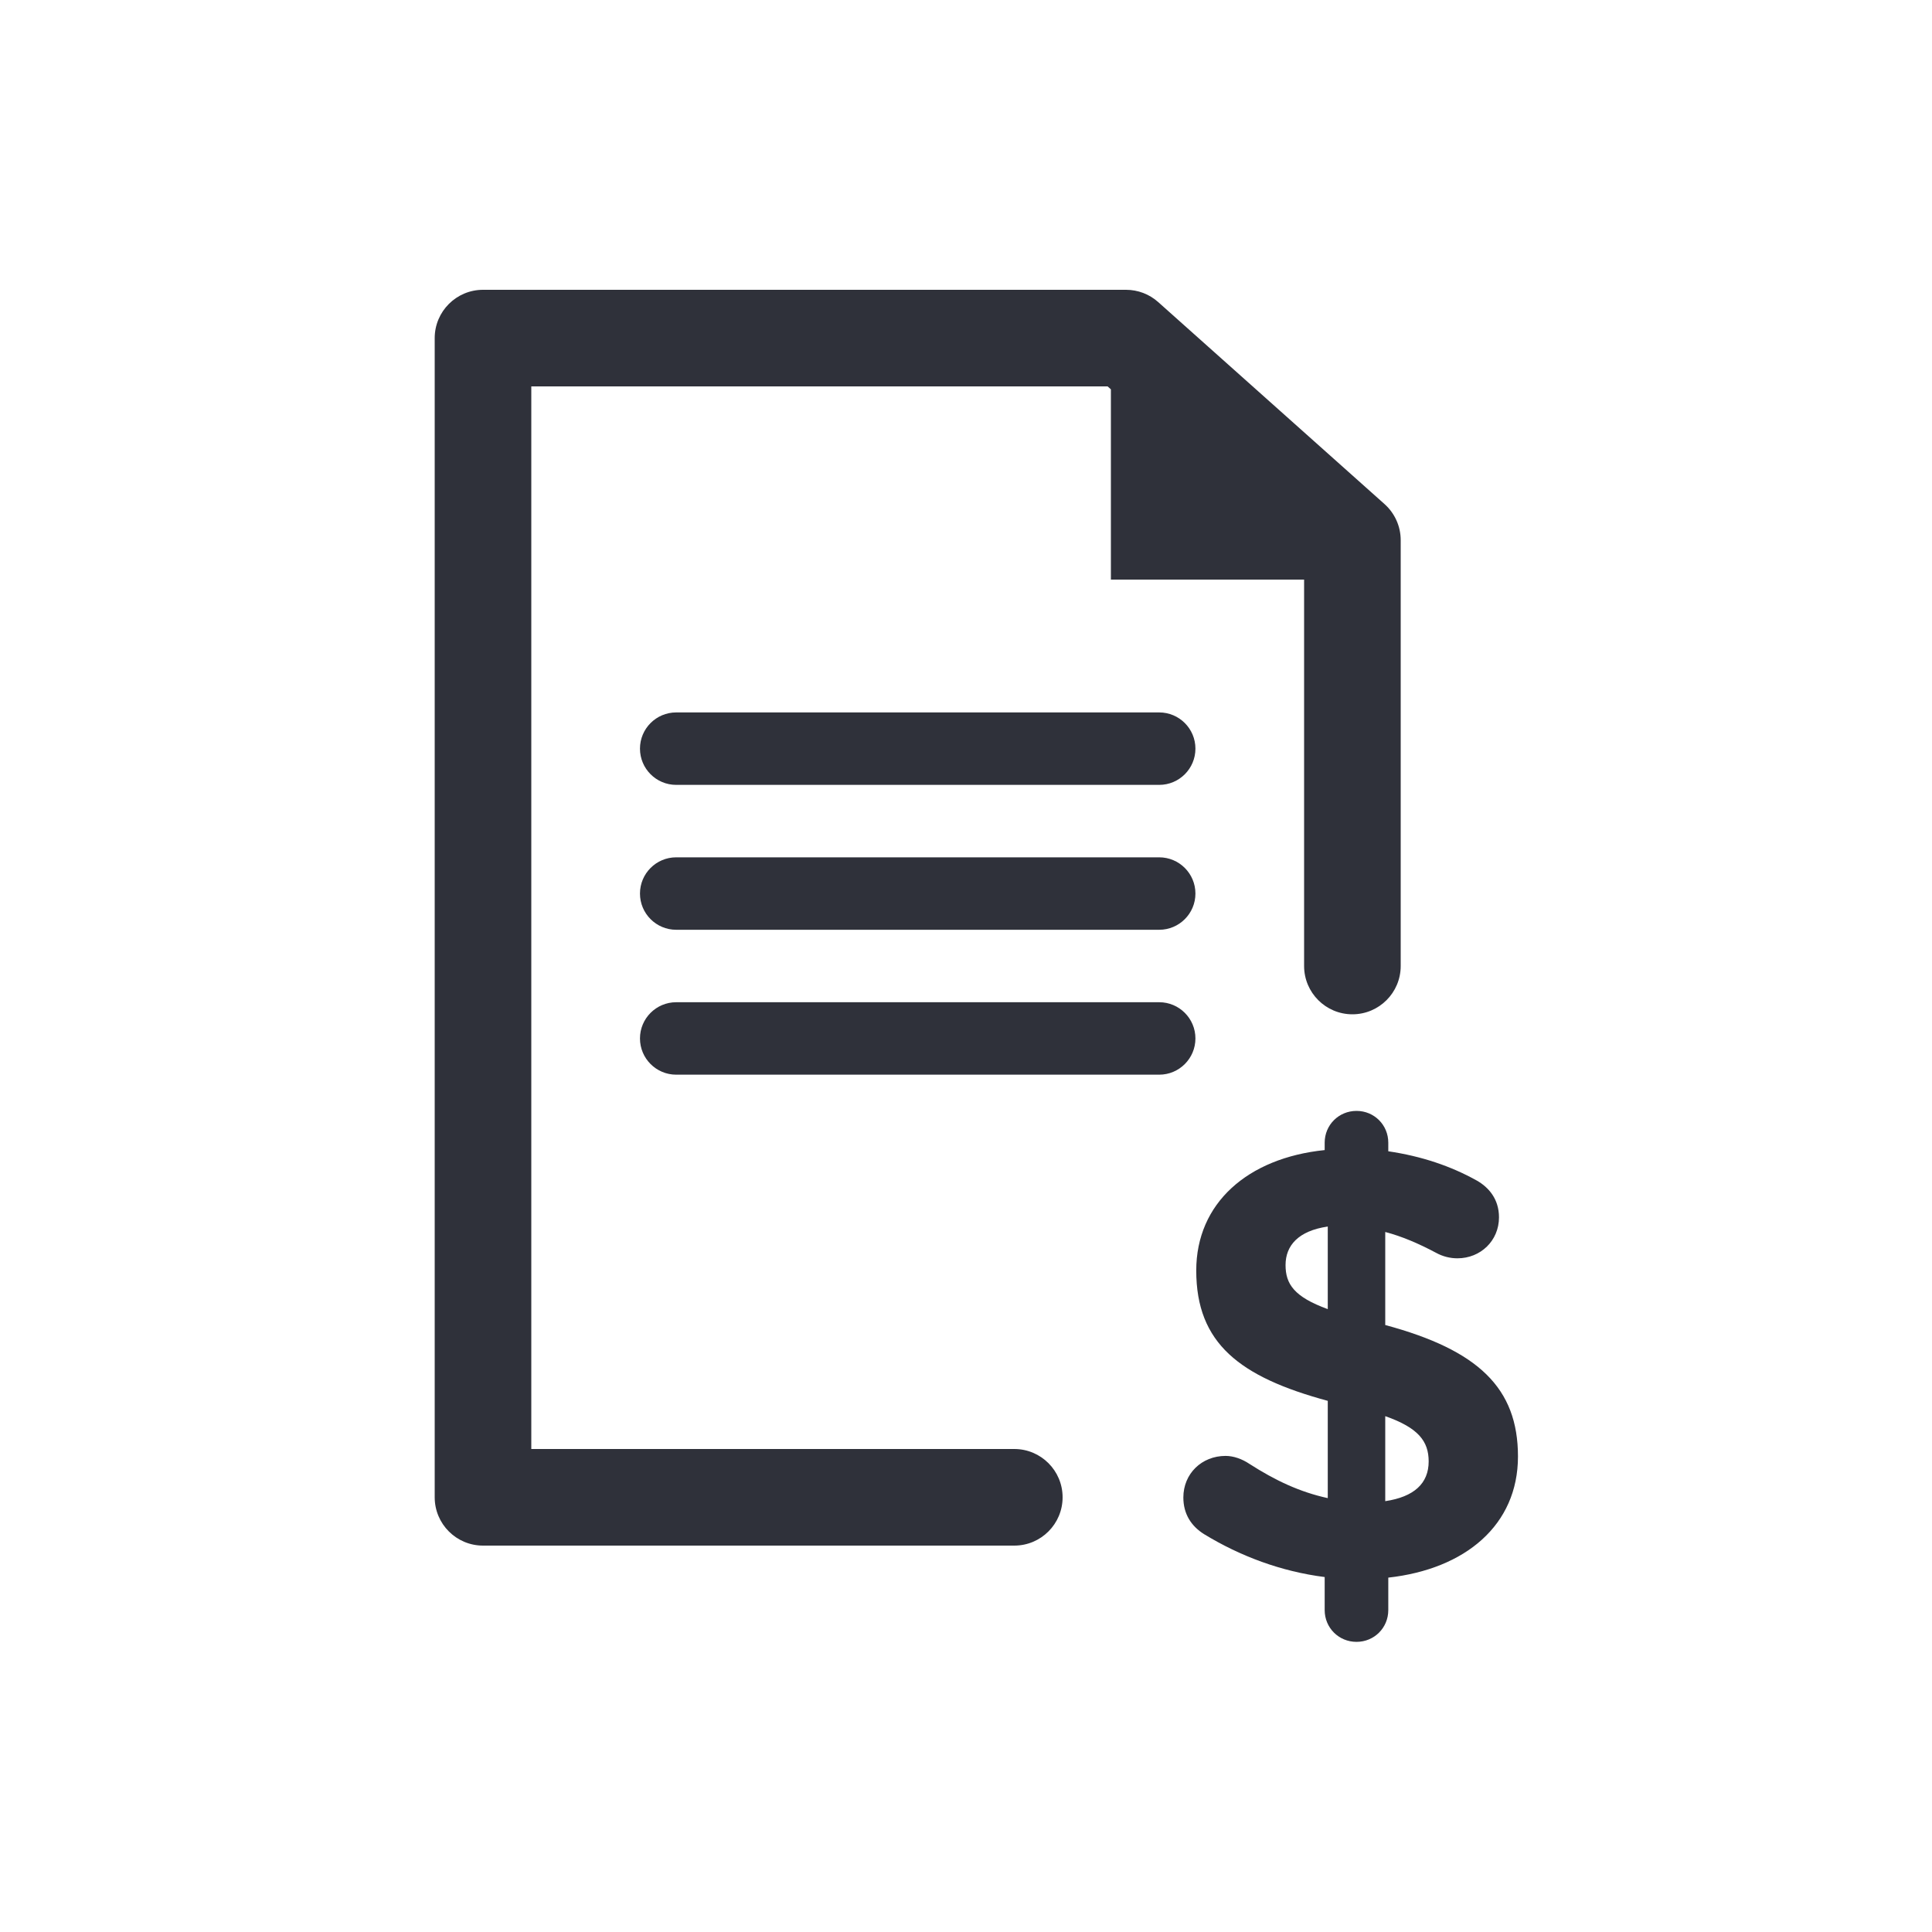 <?xml version="1.0" encoding="UTF-8"?>
<svg width="40px" height="40px" viewBox="0 0 40 40" version="1.1" xmlns="http://www.w3.org/2000/svg" xmlns:xlink="http://www.w3.org/1999/xlink">
    <!-- Generator: Sketch 59.1 (86144) - https://sketch.com -->
    <title>Vector Files/40x40/Flattened/Docs/Invoice</title>
    <desc>Created with Sketch.</desc>
    <g id="40x40/Flattened/Docs/Invoice" stroke="none" stroke-width="1" fill="none" fill-rule="evenodd">
        <path d="M27,12 L23,12 L23,8.061 L22.932,8 L11,8 L11,30 L21,30 C21.552,30 22,30.448 22,31 C22,31.552 21.552,32 21,32 L10,32 C9.448,32 9,31.552 9,31 L9,7 C9,6.448 9.448,6 10,6 L23.313,6 C23.559,6 23.796,6.09 23.979,6.254 L28.666,10.437 C28.878,10.627 29,10.898 29,11.183 L29,20 C29,20.552 28.552,21 28,21 C27.448,21 27,20.552 27,20 L27,12 Z M28.68,31.08 C29.276,30.991 29.579,30.713 29.579,30.257 C29.579,29.839 29.364,29.56 28.68,29.32 L28.68,31.08 Z M27.49,25.394 C26.882,25.483 26.616,25.786 26.616,26.192 C26.616,26.584 26.793,26.85 27.49,27.104 L27.49,25.394 Z M28.743,23.658 L28.743,23.836 C29.427,23.937 30.035,24.14 30.579,24.444 C30.821,24.583 31.035,24.824 31.035,25.204 C31.035,25.685 30.656,26.052 30.174,26.052 C30.023,26.052 29.87,26.014 29.732,25.938 C29.376,25.748 29.022,25.596 28.68,25.507 L28.68,27.433 C30.605,27.952 31.428,28.737 31.428,30.155 C31.428,31.574 30.339,32.486 28.743,32.663 L28.743,33.335 C28.743,33.702 28.452,33.993 28.085,33.993 C27.718,33.993 27.426,33.702 27.426,33.335 L27.426,32.651 C26.527,32.537 25.679,32.22 24.931,31.764 C24.665,31.599 24.5,31.346 24.5,31.004 C24.5,30.51 24.881,30.143 25.374,30.143 C25.539,30.143 25.716,30.206 25.868,30.308 C26.401,30.65 26.908,30.89 27.49,31.017 L27.49,29.003 C25.666,28.509 24.767,27.813 24.767,26.305 C24.767,24.912 25.83,23.975 27.426,23.811 L27.426,23.658 C27.426,23.291 27.718,23 28.085,23 C28.452,23 28.743,23.291 28.743,23.658 Z M14,16.25 C13.586,16.25 13.25,15.914 13.25,15.5 C13.25,15.086 13.586,14.75 14,14.75 L24,14.75 C24.414,14.75 24.75,15.086 24.75,15.5 C24.75,15.914 24.414,16.25 24,16.25 L14,16.25 Z M14,19.25 C13.586,19.25 13.25,18.914 13.25,18.5 C13.25,18.086 13.586,17.75 14,17.75 L24,17.75 C24.414,17.75 24.75,18.086 24.75,18.5 C24.75,18.914 24.414,19.25 24,19.25 L14,19.25 Z M14,22.25 C13.586,22.25 13.25,21.914 13.25,21.5 C13.25,21.086 13.586,20.75 14,20.75 L24,20.75 C24.414,20.75 24.75,21.086 24.75,21.5 C24.75,21.914 24.414,22.25 24,22.25 L14,22.25 Z" id="Invoice" fill="#2F313A" fill-rule="nonzero"></path>
    </g>
</svg>